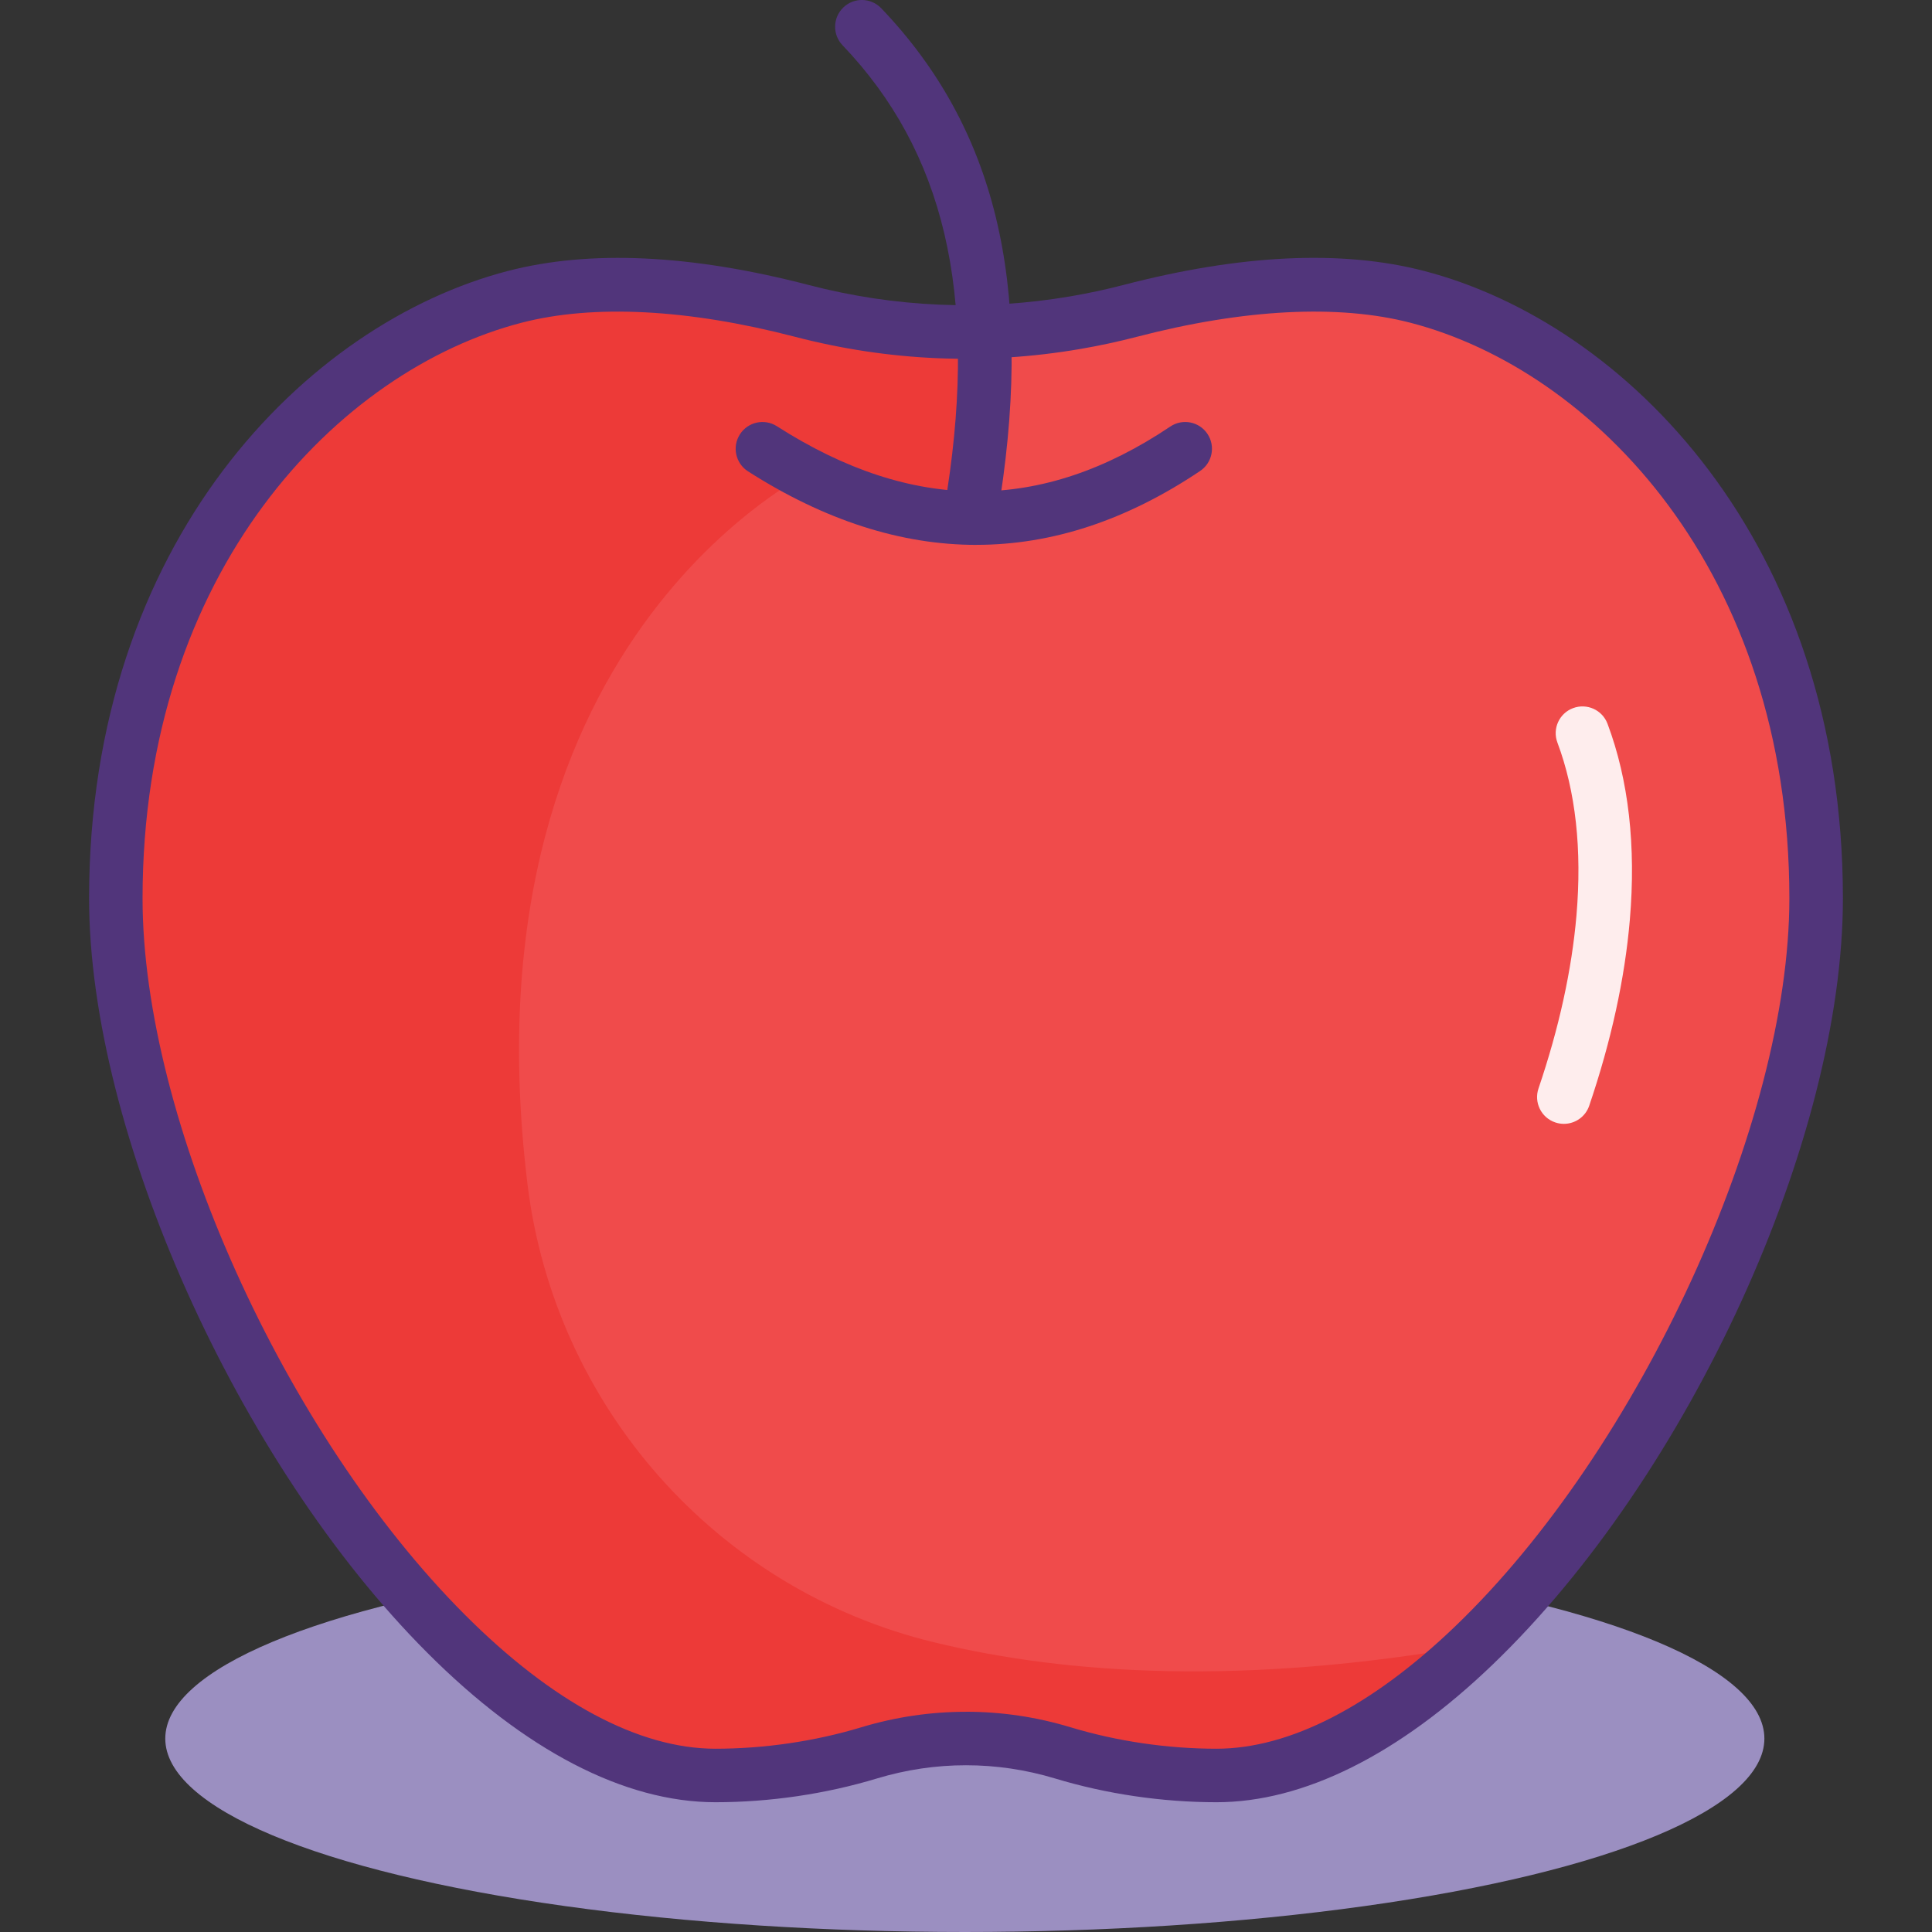 <svg id="a" xmlns="http://www.w3.org/2000/svg" viewBox="0 0 512 512"><rect x="0" y="0" width="512" height="512" fill="#333333" stroke="none"/><ellipse cx="255.69" cy="460.74" rx="211.89" ry="51.26" style="fill:#9b8fc1;"/><g><path d="m481.29,238.08c0,63.1-41.03,150.3-90.64,197.93-22,21.15-45.7,34.5-68.26,34.5-14.26,0-28.48-2.29-40.72-5.98-16.76-5.07-34.59-5.07-51.36,0-12.23,3.69-26.46,5.98-40.72,5.98-23.64,0-48.53-14.66-71.42-37.6-48.18-48.24-87.48-133.09-87.48-194.83,0-91.1,54.49-146.14,105.74-159.42,24.55-6.36,53.03-2.26,76.03,3.72,23.79,6.2,48.51,7.24,72.6,3.11,4.86-.84,9.68-1.87,14.46-3.11,23-5.98,51.47-10.08,76.03-3.72,51.24,13.28,105.74,68.32,105.74,159.42Z" style="fill:#f04b4b;"/><path d="m390.65,436.01c-60.88,10.76-107.78,7.78-143.11-.78-57.7-13.97-100.62-62.64-107.77-121.57-17.92-147.6,78.52-190.57,78.52-190.57,15.18,6.9,31.33,8.1,43.07,7.74v-43.02c-16.4.51-32.86-1.26-48.89-5.44-23-5.98-51.48-10.08-76.03-3.72-51.24,13.28-105.74,68.32-105.74,159.42s85.52,232.44,158.9,232.44c14.26,0,28.48-2.29,40.72-5.98,16.76-5.07,34.59-5.07,51.36,0,12.23,3.69,26.46,5.98,40.72,5.98,22.56,0,46.26-13.35,68.26-34.5,0,0,0,0,0,0Z" style="fill:#ed3a38;"/><path d="m258.77,144.4c-19.99,0-40.22-6.5-60.54-19.49-3.3-2.11-4.26-6.5-2.15-9.8,2.11-3.3,6.49-4.27,9.8-2.16,35.98,23.02,70.09,23.04,104.26.09,3.25-2.19,7.66-1.32,9.84,1.93,2.18,3.25,1.32,7.66-1.93,9.84-19.43,13.05-39.23,19.58-59.27,19.58Z" style="fill:#51357b;"/><path d="m258.07,137.99c-.36,0-.72-.02-1.08-.08-3.87-.59-6.53-4.21-5.94-8.08,7.98-52.22-.85-89.66-27.77-117.84-2.71-2.83-2.61-7.32.23-10.03,2.84-2.71,7.32-2.6,10.03.23,30.22,31.61,40.24,72.85,31.54,129.78-.54,3.51-3.56,6.02-7,6.02Z" style="fill:#51357b;"/><path d="m322.39,477.61c-14.36,0-29.15-2.17-42.77-6.29-15.46-4.68-31.8-4.68-47.25,0-13.62,4.12-28.41,6.29-42.77,6.29-24.1,0-50.54-13.72-76.44-39.69-50.21-50.28-89.55-138.06-89.55-199.84,0-94.47,57.56-152.42,111.05-166.29,21.7-5.62,48.47-4.37,79.59,3.72,22.9,5.97,46.32,6.98,69.62,2.99,4.65-.8,9.32-1.8,13.88-2.99,31.11-8.1,57.89-9.35,79.59-3.72,53.48,13.87,111.05,71.82,111.05,166.29,0,63.88-40.77,153.07-92.82,203.05-24.82,23.86-50.12,36.48-73.17,36.48Zm-66.39-23.98c9.33,0,18.66,1.37,27.73,4.12,12.31,3.72,25.68,5.68,38.66,5.68,19.31,0,41.21-11.25,63.34-32.52,48.78-46.84,88.47-133.34,88.47-192.82,0-86.93-52.06-140.02-100.43-152.56-19.07-4.94-44.12-3.66-72.46,3.72-4.95,1.29-10.01,2.37-15.05,3.24-25.3,4.33-50.73,3.24-75.59-3.24-28.34-7.37-53.4-8.66-72.46-3.72-48.37,12.54-100.43,65.63-100.43,152.56,0,58.49,37.52,141.87,85.41,189.82,23.19,23.24,46.15,35.52,66.4,35.52,12.98,0,26.35-1.96,38.66-5.68,9.07-2.74,18.4-4.11,27.73-4.11Z" style="fill:#51357b;"/></g><g style="opacity:.9;"><path d="m414.43,297.83c-.76,0-1.52-.12-2.28-.38-3.71-1.26-5.69-5.29-4.43-9,5.44-16.01,8.82-31.44,10.06-45.86,1.49-17.49-.21-32.89-5.05-45.8-1.38-3.67.48-7.76,4.15-9.13,3.67-1.37,7.76.48,9.13,4.15,5.59,14.89,7.58,32.39,5.91,51.99-1.33,15.56-4.95,32.12-10.76,49.22-1,2.95-3.76,4.81-6.71,4.81Z" style="fill:#fff;"/></g></svg>